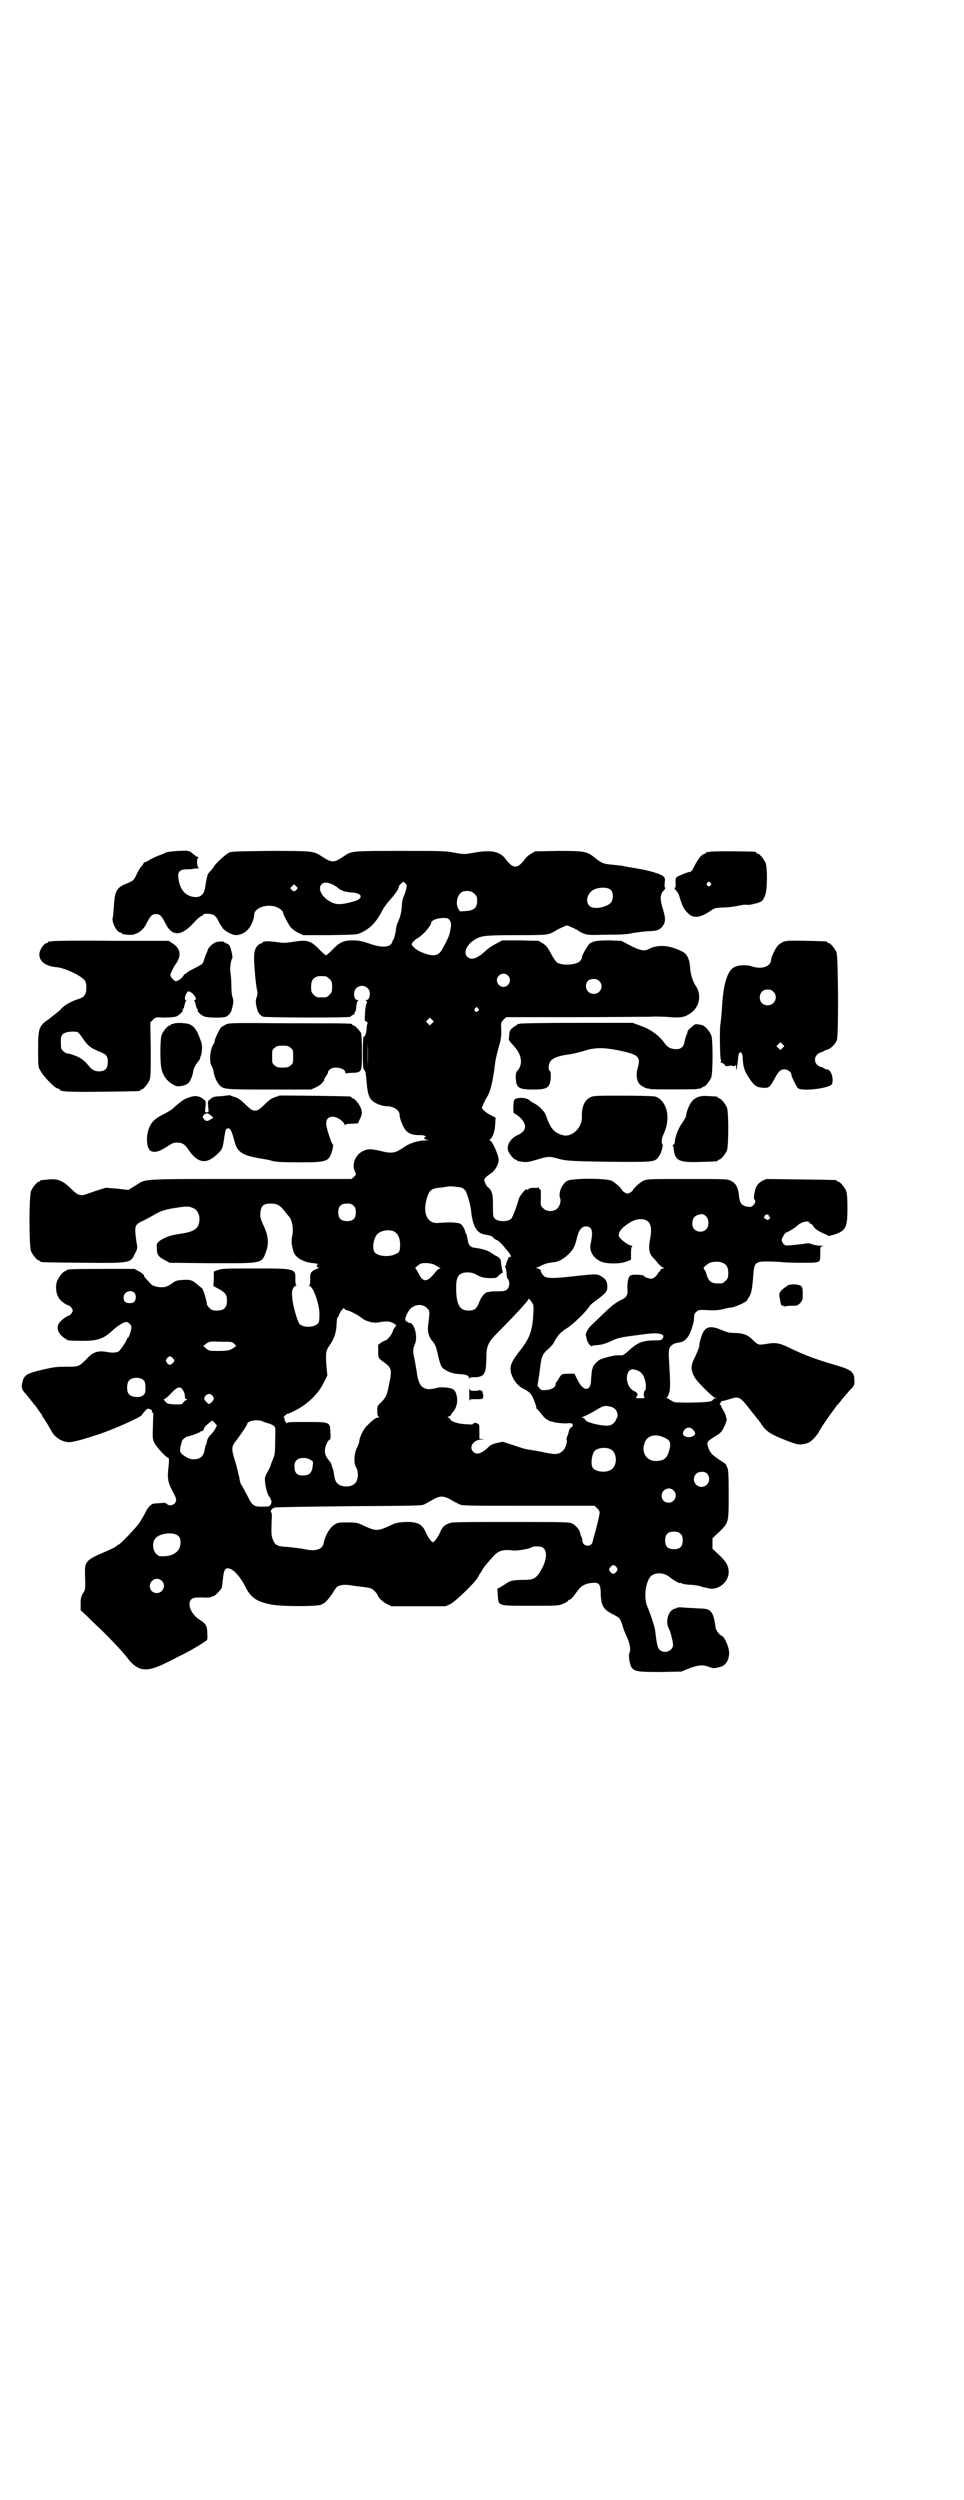 <?xml version="1.0" standalone="no"?>
<!DOCTYPE svg PUBLIC "-//W3C//DTD SVG 20010904//EN"
 "http://www.w3.org/TR/2001/REC-SVG-20010904/DTD/svg10.dtd">
<svg version="1.0" xmlns="http://www.w3.org/2000/svg"
 width="1100pt" height="2850pt" viewBox="0 0 1100 2850"
 preserveAspectRatio="xMidYMid meet">
<g transform="translate(0,2850) scale(0.5,-0.5)"
fill="#000000" stroke="none">
<path d="M407 3760 c-14 -1 -25 -2 -29 -4 -4 -2 -11 -5 -17 -7 -5 -2 -14 -6
-19 -9 -5 -3 -10 -6 -12 -6 -1 0 -2 -1 -2 -1 0 -1 -2 -5 -5 -8 -3 -3 -8 -11
-11 -18 -7 -15 -8 -15 -22 -21 -23 -9 -28 -16 -30 -51 -1 -13 -2 -26 -3 -28
-2 -11 10 -33 18 -33 2 0 3 -1 3 -2 0 -1 1 -1 3 -2 15 -2 20 -2 26 0 12 4 20
11 26 22 10 20 14 24 23 24 9 0 13 -4 23 -24 15 -28 36 -26 64 5 6 7 13 13 16
14 2 1 5 2 5 4 2 3 20 2 25 -2 2 -1 7 -7 9 -12 3 -6 5 -10 6 -11 1 -1 3 -3 4
-6 4 -6 22 -16 30 -16 9 0 19 4 26 11 8 7 16 25 16 35 0 20 42 29 61 12 3 -2
5 -6 5 -7 0 -4 13 -28 18 -34 4 -4 11 -9 17 -12 l11 -5 61 0 c61 1 62 1 72 6
21 10 34 24 48 51 3 6 11 17 17 23 12 14 20 25 20 30 0 2 3 6 6 8 l5 4 4 -4
c4 -4 4 -4 1 -17 -2 -6 -5 -14 -6 -16 -1 -2 -3 -11 -3 -20 -1 -14 -4 -25 -9
-36 -2 -2 -4 -11 -5 -21 -2 -9 -4 -17 -5 -18 -1 0 -2 -3 -3 -6 -4 -12 -23 -14
-53 -3 -18 6 -24 7 -38 7 -20 0 -29 -4 -46 -22 -7 -7 -13 -12 -14 -12 -1 0 -7
5 -14 12 -22 23 -29 24 -66 18 -13 -2 -19 -2 -31 0 -9 1 -18 2 -20 2 -7 0 -13
-1 -13 -2 0 -1 -3 -3 -7 -4 -8 -4 -13 -14 -13 -27 -1 -12 3 -60 6 -75 2 -9 2
-13 0 -19 -3 -7 -3 -15 1 -28 1 -7 7 -14 13 -17 6 -2 200 -3 200 0 0 1 2 2 5
4 3 1 5 3 4 4 -1 1 0 2 1 2 1 1 3 6 3 13 1 7 2 13 4 13 1 1 1 2 -1 2 -9 0 -11
19 -3 27 11 11 31 4 31 -12 0 -9 -3 -15 -8 -15 -2 0 -3 0 0 -2 2 -1 2 -3 0 -7
-1 -3 -3 -13 -3 -22 -1 -16 -1 -17 3 -18 2 -1 3 -2 3 -4 -1 -1 -2 -5 -2 -9 -1
-14 -4 -23 -7 -21 -1 1 -2 -15 -2 -37 0 -31 1 -38 3 -39 3 -2 4 -8 6 -32 2
-22 5 -31 12 -38 7 -7 23 -13 33 -13 16 0 30 -9 30 -20 0 -9 8 -28 14 -35 7
-8 16 -11 31 -11 9 0 13 -1 14 -3 0 -2 0 -3 -1 -2 -1 1 -2 0 -2 -2 0 -2 3 -3
9 -4 5 0 3 0 -6 -1 -16 0 -37 -7 -47 -14 -21 -15 -29 -17 -56 -10 -21 5 -29 5
-39 0 -18 -8 -27 -31 -19 -47 3 -6 3 -7 -2 -12 l-6 -5 -232 0 c-257 0 -235 1
-261 -15 l-16 -10 -26 3 -26 2 -25 -8 c-14 -5 -26 -9 -28 -9 -2 0 -5 1 -7 1
-3 0 -11 6 -18 13 -19 19 -31 24 -51 22 -20 -2 -20 -1 -20 -3 0 -1 -1 -2 -3
-2 -4 0 -14 -12 -18 -21 -5 -11 -5 -127 0 -138 4 -9 14 -21 18 -21 2 0 3 -1 3
-2 0 -2 2 -2 95 -3 108 -1 111 -1 120 19 7 13 7 15 5 25 -1 4 -2 15 -3 23 -1
18 0 21 20 30 8 4 19 10 24 13 13 8 25 12 53 16 21 3 25 3 34 -1 12 -4 18 -20
14 -35 -4 -15 -14 -20 -49 -25 -16 -2 -34 -9 -43 -17 -4 -4 -5 -5 -4 -16 0
-14 4 -19 20 -27 l9 -5 96 -1 c119 0 114 -2 125 29 6 17 4 35 -7 58 -7 15 -7
18 -7 28 2 16 7 21 24 21 15 0 21 -4 32 -18 4 -5 8 -10 9 -11 8 -8 12 -30 7
-49 -1 -9 -1 -14 3 -29 3 -15 22 -27 47 -29 8 -1 13 -2 11 -2 -6 0 -5 -8 1 -8
2 0 -1 -1 -5 -3 -13 -5 -16 -9 -15 -24 0 -9 -1 -13 -2 -13 -2 0 -1 -1 2 -3 8
-4 21 -41 21 -63 0 -16 -1 -18 -4 -22 -9 -9 -33 -9 -41 -1 -5 5 -16 43 -17 60
-2 16 1 24 7 27 3 1 4 2 2 2 -1 0 -2 4 -2 13 1 25 0 25 -91 25 -63 0 -75 0
-84 -3 l-11 -4 0 -16 -1 -17 13 -7 c15 -9 18 -13 18 -27 0 -15 -7 -22 -23 -22
-10 0 -12 1 -17 6 -3 3 -6 7 -6 9 0 5 -1 7 -5 22 -2 6 -5 13 -6 14 -2 1 -6 5
-9 7 -12 11 -17 13 -34 12 -14 -1 -17 -2 -24 -7 -5 -4 -11 -7 -14 -8 -9 -4
-29 -1 -35 5 -6 6 -16 17 -16 18 1 3 -5 8 -13 12 l-9 5 -74 0 c-76 0 -81 -1
-81 -3 0 -1 -1 -2 -3 -2 -4 0 -14 -12 -18 -21 -6 -14 -3 -34 6 -44 5 -6 16
-13 19 -13 3 0 10 -8 10 -12 0 -4 -7 -12 -10 -12 -3 0 -14 -8 -19 -14 -8 -8
-7 -20 2 -30 4 -4 9 -8 10 -8 2 0 3 -1 3 -2 0 -2 9 -3 37 -3 34 0 48 5 67 23
13 12 26 20 33 20 4 0 11 -7 11 -12 0 -6 -6 -24 -8 -24 -1 0 -2 -1 -2 -2 0 -4
-15 -26 -19 -29 -5 -3 -15 -4 -29 -1 -19 3 -31 -1 -44 -16 -18 -18 -18 -18
-47 -18 -23 0 -29 -1 -55 -7 -34 -8 -40 -12 -44 -25 -4 -14 -3 -20 6 -29 4 -5
10 -12 13 -16 3 -4 7 -9 8 -10 1 -1 5 -6 8 -11 3 -5 7 -9 7 -10 1 0 2 -2 2 -3
0 -1 1 -3 1 -3 2 -1 14 -21 20 -32 8 -15 24 -26 42 -26 5 0 28 5 60 16 31 9
103 41 105 46 0 1 3 5 7 9 5 6 6 6 12 4 3 -1 4 -3 4 -4 -1 -1 -1 -2 1 -3 1 -1
2 -3 2 -5 0 -2 -1 -15 -1 -29 -1 -22 -1 -26 3 -35 4 -9 28 -35 32 -35 2 0 2
-4 1 -16 -4 -33 -2 -40 12 -66 3 -5 5 -11 5 -13 0 -11 -14 -17 -21 -10 -3 3
-6 3 -15 2 -6 0 -13 -1 -14 -1 -7 0 -16 -10 -22 -24 -4 -7 -10 -18 -15 -24
-11 -14 -42 -46 -45 -46 -1 0 -3 -1 -4 -3 -1 -1 -12 -7 -24 -12 -45 -19 -49
-23 -48 -50 1 -37 1 -38 -5 -46 -4 -8 -5 -11 -5 -23 l0 -15 14 -13 c7 -7 21
-21 31 -30 19 -18 54 -55 61 -65 21 -28 39 -33 69 -21 8 3 17 7 18 8 2 1 15 7
28 14 23 11 46 24 62 35 7 4 7 5 6 20 0 16 -3 21 -17 30 -20 12 -30 37 -19 47
4 3 6 4 23 4 11 -1 21 0 22 1 2 1 4 2 6 2 3 1 16 14 18 19 1 3 2 13 3 22 2 21
6 25 17 21 10 -4 25 -22 33 -39 13 -26 25 -35 59 -42 23 -5 111 -5 116 0 1 1
4 2 7 4 3 2 9 9 14 16 5 7 10 15 12 18 5 6 17 8 31 6 6 -1 20 -3 30 -4 16 -2
20 -3 24 -7 7 -6 10 -11 10 -12 0 -4 12 -16 21 -20 l10 -5 62 0 62 0 11 5 c12
6 56 49 62 60 2 3 4 7 5 9 2 2 4 6 6 9 2 5 14 19 26 32 11 12 22 15 45 12 8
-1 37 4 41 7 2 2 9 3 18 2 20 -1 20 -30 0 -60 -10 -14 -15 -16 -37 -16 -22 0
-31 -2 -40 -9 -4 -3 -10 -6 -13 -8 l-6 -3 1 -15 c2 -25 -2 -24 75 -24 63 0 64
0 75 5 5 2 10 5 10 6 0 1 2 2 4 3 2 0 6 4 10 9 12 17 15 20 22 24 4 2 12 5 19
5 16 2 20 -2 20 -26 1 -25 6 -34 25 -44 19 -10 18 -9 24 -25 2 -8 7 -21 11
-29 7 -15 9 -30 5 -37 -2 -3 1 -25 5 -31 7 -10 14 -11 66 -11 l48 1 17 7 c21
8 32 9 45 4 5 -2 11 -4 14 -3 2 0 7 1 10 2 14 2 23 15 23 33 0 12 -10 35 -16
38 -6 2 -15 14 -15 20 -1 10 -4 24 -7 30 -5 10 -12 13 -33 13 -10 1 -25 1 -33
2 -10 1 -16 0 -16 -1 0 -1 -1 -2 -2 -1 -1 0 -4 -1 -7 -3 -11 -6 -16 -29 -9
-42 4 -7 10 -31 10 -38 0 -14 -20 -22 -31 -11 -4 4 -6 10 -10 45 -1 7 -12 41
-18 54 -8 19 -4 53 7 67 10 11 31 11 46 -2 9 -7 22 -14 22 -12 0 1 2 0 4 -1 2
-1 10 -3 18 -3 14 -1 21 -2 29 -5 3 -1 5 -2 5 -1 0 0 4 -1 8 -2 22 -6 47 13
47 37 0 14 -6 24 -22 39 l-15 14 0 12 0 12 15 14 c22 22 22 20 22 86 0 46 -1
57 -3 61 -2 3 -3 6 -3 6 1 1 0 2 -17 13 -16 11 -19 15 -23 25 -5 14 -4 15 13
26 15 9 17 11 23 24 4 8 6 16 6 16 -1 1 -2 4 -2 6 0 2 -3 9 -6 14 -3 5 -5 9
-5 9 1 0 0 2 -2 4 -1 2 -2 3 0 4 1 1 2 2 1 3 0 1 1 1 4 2 2 0 9 2 16 4 21 7
23 7 47 -24 7 -9 14 -17 15 -19 1 -1 5 -6 8 -10 12 -19 20 -25 49 -37 33 -13
38 -15 52 -12 9 2 13 4 22 13 5 6 10 12 10 13 0 2 22 35 29 44 2 3 6 8 8 11 2
3 5 7 6 8 1 1 6 6 10 12 4 5 13 15 18 21 10 10 11 12 11 20 0 23 -5 27 -51 40
-37 11 -61 20 -91 34 -28 14 -36 16 -59 12 -19 -3 -19 -3 -34 12 -10 9 -20 13
-40 13 -11 0 -17 2 -29 7 -28 12 -40 7 -47 -21 -2 -5 -3 -12 -3 -15 0 -3 -4
-13 -9 -24 -11 -21 -11 -30 -3 -46 5 -11 42 -47 48 -49 l5 0 -4 -1 c-3 0 -5
-1 -5 -2 0 -1 -3 -4 -7 -5 -8 -3 -81 -4 -84 -1 -1 1 -6 3 -10 6 -4 2 -7 4 -6
4 2 0 4 4 6 10 3 9 3 21 0 73 -1 11 -1 23 0 26 1 8 10 15 22 16 16 2 25 14 32
40 2 5 3 13 3 18 0 5 1 9 5 12 5 5 6 5 27 4 16 -1 24 0 33 2 7 2 16 4 20 4 13
2 37 14 37 18 0 1 2 4 4 7 5 7 7 21 9 47 2 31 5 33 33 33 11 0 23 -1 28 -1 5
-1 26 -2 47 -2 47 0 45 -1 45 21 0 16 0 16 6 17 3 0 1 1 -5 1 -5 0 -14 1 -19
3 -7 3 -10 3 -21 1 -6 -1 -19 -2 -27 -3 -13 -1 -14 -1 -18 3 -2 3 -4 6 -4 9 0
4 8 17 10 17 3 0 21 11 26 16 8 8 25 12 27 7 0 -2 2 -3 3 -3 2 0 5 -3 7 -7 4
-5 9 -9 20 -14 l15 -7 11 3 c27 9 31 15 31 60 0 25 -1 34 -3 40 -4 9 -14 21
-18 21 -2 0 -3 1 -3 2 0 2 -2 2 -83 3 l-78 1 -9 -4 c-9 -5 -15 -12 -17 -23 -3
-13 -3 -19 -1 -20 3 -2 2 -8 -3 -13 -4 -4 -6 -4 -14 -3 -11 2 -16 7 -18 20 -2
23 -6 32 -19 39 -9 4 -9 4 -100 4 -86 0 -91 0 -100 -4 -8 -4 -24 -19 -24 -22
0 -1 -3 -3 -6 -5 -5 -3 -7 -3 -12 0 -3 2 -6 4 -6 5 0 3 -16 18 -24 22 -13 6
-89 6 -101 0 -12 -6 -21 -27 -17 -39 3 -7 0 -18 -6 -24 -8 -8 -24 -8 -32 0 -6
5 -6 7 -6 17 1 21 0 28 -2 27 -1 -1 -2 0 -2 2 0 2 -1 3 -1 2 -1 -1 -5 -2 -10
-1 -7 0 -10 -1 -13 -3 -3 -2 -4 -3 -4 -1 0 5 -16 -14 -18 -21 -4 -16 -14 -42
-17 -45 -7 -8 -29 -8 -37 -1 -5 5 -5 6 -5 31 0 27 -2 33 -11 41 -3 2 -6 7 -7
11 -4 8 -2 10 15 22 9 7 16 20 16 30 0 10 -15 44 -20 44 -2 0 -2 0 0 2 6 4 11
17 12 33 l1 17 -10 5 c-12 6 -21 14 -21 17 0 3 7 18 12 26 7 10 14 40 18 77 1
8 5 24 8 35 5 17 6 22 6 38 -1 19 -1 19 5 25 l6 6 153 0 c84 0 164 1 177 1 13
1 33 0 45 -1 24 -2 33 0 46 9 20 13 26 42 12 62 -7 10 -12 27 -13 41 -1 20 -7
33 -19 38 -30 15 -55 16 -76 5 -9 -5 -20 -3 -41 8 l-21 11 -27 1 c-27 0 -37
-1 -46 -8 -5 -5 -20 -31 -17 -33 0 0 -2 -3 -4 -6 -9 -9 -38 -11 -52 -4 -2 1
-9 10 -14 20 -8 15 -11 19 -19 24 l-10 6 -41 1 -42 0 -13 -7 c-8 -4 -19 -11
-25 -17 -19 -18 -33 -22 -42 -13 -11 12 4 35 28 44 11 4 26 5 97 5 51 0 56 1
66 4 5 3 10 5 11 6 2 2 23 12 26 12 3 0 24 -10 26 -12 1 -1 6 -4 11 -6 10 -4
14 -4 55 -3 34 0 48 1 59 4 7 1 22 3 33 4 22 0 29 3 36 14 5 9 5 16 -1 36 -7
22 -7 33 1 42 4 4 5 7 4 7 -1 0 -2 3 -1 11 1 9 1 11 -3 15 -5 5 -31 13 -55 17
-10 2 -25 4 -34 6 -9 2 -23 3 -32 4 -17 2 -20 3 -36 16 -18 14 -23 15 -83 15
l-53 -1 -10 -6 c-5 -3 -12 -9 -14 -13 -16 -21 -26 -21 -42 0 -13 19 -34 23
-73 16 -23 -4 -23 -4 -45 0 -20 4 -32 4 -123 4 -111 0 -112 0 -129 -12 -24
-16 -27 -16 -53 1 -17 11 -22 11 -118 11 -79 -1 -88 -1 -93 -5 -7 -3 -33 -28
-33 -31 0 -1 -3 -5 -7 -9 -8 -8 -8 -9 -13 -39 -2 -15 -11 -23 -25 -21 -20 2
-33 17 -36 44 -2 13 4 19 18 19 5 0 12 0 14 1 2 0 7 1 11 1 4 0 5 1 4 1 -5 2
-6 22 -1 24 1 0 1 1 -1 1 -2 0 -6 3 -10 6 -10 9 -11 9 -35 8z m351 -76 c4 -2
11 -6 14 -9 7 -6 17 -9 34 -10 22 -2 23 -14 2 -20 -25 -7 -37 -8 -47 -4 -24 9
-38 32 -27 43 5 5 13 5 24 0z m-81 -12 c-4 -5 -7 -5 -11 -1 -4 4 -4 4 0 8 l5
5 4 -4 c5 -4 5 -5 2 -8z m717 -1 c6 -6 6 -20 1 -28 -10 -12 -41 -18 -50 -8
-11 11 -3 32 13 38 14 5 30 4 36 -2z m-311 -9 c5 -5 6 -7 6 -16 0 -15 -7 -22
-25 -23 l-14 -1 -4 6 c-8 14 -1 38 13 40 10 2 18 0 24 -6z m-56 -61 c3 -6 3
-9 1 -20 -2 -12 -3 -16 -17 -42 -9 -18 -19 -21 -44 -12 -13 5 -19 9 -26 17 -4
4 2 11 15 19 11 7 28 27 28 33 0 6 16 12 31 11 7 0 8 -1 12 -6z m132 -125 c10
-9 3 -26 -10 -26 -8 0 -15 7 -15 15 0 13 16 20 25 11z m-415 -2 c1 0 5 -3 8
-6 5 -5 6 -7 6 -18 0 -11 -1 -13 -6 -18 -6 -6 -7 -6 -18 -6 -11 0 -12 0 -18 6
-5 5 -6 7 -6 17 0 14 3 20 12 24 5 2 8 2 22 1z m623 -10 c12 -11 4 -30 -12
-30 -15 0 -23 17 -14 29 5 6 20 7 26 1z m-276 -63 c3 -3 3 -3 0 -6 -4 -5 -11
1 -7 6 4 4 4 4 7 0z m-105 -34 l-5 -5 -4 4 -5 5 4 4 5 5 4 -4 5 -5 -4 -4z
m-147 -96 c0 -13 0 -1 0 26 0 28 0 38 0 24 1 -14 1 -36 0 -50z m215 -279 c3
-1 7 -5 9 -8 4 -8 11 -32 12 -44 4 -37 13 -52 33 -55 13 -2 16 -4 18 -7 2 -2
5 -4 7 -5 5 -1 13 -10 27 -27 7 -9 8 -12 3 -12 -2 0 -3 -1 -3 -1 1 -1 -1 -5
-3 -8 -1 -4 -2 -7 -2 -8 1 0 1 -1 0 -1 -1 0 -2 -1 -2 -3 0 -2 0 -3 1 -3 0 0 1
-5 2 -11 0 -7 1 -13 3 -15 5 -5 4 -19 -2 -24 -4 -3 -6 -4 -19 -4 -8 0 -17 0
-19 -1 -2 0 -5 -1 -6 -1 -6 0 -15 -11 -19 -22 -6 -16 -11 -20 -25 -20 -20 0
-28 14 -28 52 0 27 6 35 27 35 8 0 13 -2 19 -5 10 -6 18 -8 33 -8 12 0 13 0
19 7 4 3 7 6 8 5 1 0 1 1 0 3 -1 2 -2 9 -3 16 -1 12 -2 14 -10 19 -3 1 -8 4
-12 7 -8 6 -22 10 -37 12 -12 1 -16 6 -18 20 -1 5 -2 11 -3 12 -1 1 -2 2 -2 3
1 3 -6 16 -10 19 -5 4 -24 5 -49 3 -28 -4 -40 22 -28 59 6 17 10 20 36 22 7 1
12 2 12 2 2 1 26 -1 31 -3z m-247 -41 c4 -4 5 -7 5 -15 0 -14 -6 -20 -20 -20
-14 0 -20 6 -20 20 0 14 6 20 20 20 8 0 11 -1 15 -5z m803 -23 c6 -4 8 -14 6
-23 -6 -20 -36 -16 -36 4 0 10 3 17 10 20 9 4 15 4 20 -1z m144 1 c0 -1 1 -3
2 -3 2 -1 2 -2 0 -5 -4 -3 -4 -3 -9 0 -4 3 -5 4 -3 5 2 1 2 2 1 2 -1 0 0 1 2
2 6 2 7 2 7 -1z m-275 -14 c7 -6 9 -20 4 -43 -3 -20 -2 -29 7 -39 3 -3 9 -9
12 -14 4 -4 9 -8 11 -9 4 -2 4 -2 0 -2 -3 0 -5 -2 -6 -4 -1 -2 -2 -4 -3 -4 -1
0 -2 -2 -3 -4 -1 -2 -4 -6 -7 -8 -6 -4 -7 -4 -15 -2 -4 1 -9 3 -9 5 -2 3 -27
4 -31 1 -5 -2 -8 -16 -7 -32 1 -12 -2 -18 -13 -23 -15 -7 -24 -15 -43 -33 -11
-11 -23 -22 -27 -26 -6 -5 -14 -20 -12 -22 0 -1 1 -4 2 -9 1 -7 9 -18 12 -16
0 1 5 2 9 2 14 1 20 3 36 10 15 7 19 8 66 14 29 4 40 4 47 1 6 -3 6 -4 3 -10
-2 -3 -4 -4 -18 -4 -28 0 -40 -5 -62 -26 -5 -4 -10 -8 -12 -8 -2 0 -6 0 -9 0
-6 1 -35 -6 -42 -10 -6 -3 -15 -13 -16 -17 0 -2 -1 -4 -1 -4 -1 0 -2 -10 -3
-23 0 -30 -18 -30 -32 0 l-6 12 -14 0 c-12 0 -15 -1 -17 -4 -2 -2 -5 -7 -7
-11 -3 -3 -5 -7 -5 -9 0 -6 -8 -12 -20 -13 -11 -1 -12 -1 -17 4 -3 3 -5 7 -4
9 1 4 2 12 4 25 5 40 5 42 21 56 5 5 11 11 12 14 9 17 13 22 33 35 13 9 38 33
47 46 3 5 9 10 20 18 4 2 10 8 15 12 7 8 7 9 7 19 -1 12 -5 16 -17 23 -8 4
-16 3 -62 -2 -43 -5 -60 -5 -66 1 -4 4 -8 11 -7 13 0 1 -3 3 -7 4 -3 1 -5 2
-3 2 2 0 7 2 12 5 11 5 12 5 26 7 14 1 26 9 38 21 9 10 12 15 17 36 4 17 11
25 20 25 11 0 15 -7 14 -21 -1 -7 -2 -15 -3 -18 -4 -16 5 -33 23 -41 12 -6 46
-6 59 0 l10 4 0 15 c0 10 1 15 3 16 1 0 1 1 -2 1 -7 0 -29 17 -29 23 0 10 9
20 26 30 14 9 32 10 41 2z m-581 -22 c11 -5 16 -18 15 -35 -1 -12 -1 -13 -10
-17 -15 -8 -42 -5 -48 4 -7 10 -2 35 8 43 9 7 24 9 35 5z m753 -73 c8 -4 11
-10 11 -23 0 -10 -1 -12 -6 -17 -3 -3 -7 -6 -9 -6 -22 -1 -28 2 -34 18 -1 6
-4 12 -6 14 -3 3 0 7 11 14 7 4 26 5 33 0z m-657 -5 c4 -2 9 -5 10 -6 2 0 2
-1 0 -1 -2 0 -7 -4 -10 -8 -19 -24 -28 -25 -39 -3 -3 6 -6 11 -7 11 -3 0 8 9
12 11 8 3 28 1 34 -4z m-688 -62 c5 -4 5 -15 1 -20 -2 -3 -5 -4 -11 -4 -10 0
-14 4 -14 13 0 12 16 19 24 11z m909 -24 c3 -5 3 -8 2 -26 -2 -36 -8 -53 -27
-78 -23 -29 -27 -38 -24 -54 4 -16 16 -32 30 -38 10 -5 16 -10 20 -19 4 -9 9
-23 8 -24 -1 0 0 -1 1 -2 1 0 6 -6 10 -11 5 -7 10 -12 16 -15 9 -5 32 -8 45
-7 4 1 8 0 10 -1 2 -1 1 -8 -2 -8 -2 0 -6 -7 -7 -14 0 -2 -2 -5 -3 -8 -1 -3
-1 -6 -1 -7 3 -2 -3 -21 -8 -24 -10 -10 -18 -10 -49 -3 -10 2 -23 4 -29 5 -5
0 -21 5 -35 10 l-25 8 -13 -3 c-6 -1 -14 -4 -17 -7 -17 -17 -29 -21 -37 -13
-11 11 1 28 19 28 l8 1 -7 0 -6 1 0 17 c0 11 0 16 -2 16 -1 -1 -2 0 -2 1 0 1
-2 2 -5 2 -3 0 -5 -1 -5 -2 0 -2 -5 -2 -18 -1 -18 1 -33 6 -35 12 -1 2 -3 3
-5 3 -2 0 0 1 3 3 3 1 5 3 4 3 0 0 1 2 3 5 11 11 14 27 9 44 -3 7 -5 9 -10 11
-9 3 -25 4 -33 2 -31 -9 -43 1 -47 37 -1 5 -3 18 -5 28 -4 18 -4 23 1 35 7 15
-1 48 -12 48 -3 0 -5 1 -5 2 0 1 -1 2 -2 1 -1 0 -2 1 -3 4 -1 6 8 24 15 28 12
9 28 7 36 -3 5 -5 5 -6 1 -38 -2 -14 2 -27 10 -36 6 -7 8 -11 12 -29 6 -26 8
-31 17 -36 9 -6 18 -9 35 -10 14 -1 19 -3 19 -9 0 -2 1 -2 1 0 1 1 5 2 11 2
16 0 23 4 26 17 1 5 2 18 2 29 0 24 4 34 24 54 41 41 72 75 72 78 0 3 3 0 9
-9z m-429 -13 c0 -1 2 -2 5 -3 9 -2 28 -12 36 -19 9 -7 26 -11 36 -9 22 4 29
3 41 -6 0 -1 -1 -3 -2 -4 -2 -2 -5 -7 -6 -11 -2 -7 -13 -20 -16 -20 -1 0 -6
-2 -10 -5 l-7 -5 0 -15 c0 -15 0 -15 12 -24 19 -13 20 -18 13 -51 -5 -25 -6
-28 -17 -40 -10 -9 -10 -10 -10 -21 0 -7 1 -12 3 -13 2 -1 2 -2 -2 -2 -4 0
-10 -4 -26 -20 -7 -7 -16 -26 -16 -34 0 -2 -2 -8 -5 -14 -7 -13 -8 -36 -3 -44
7 -11 6 -31 -2 -38 -9 -10 -33 -9 -41 1 -3 3 -5 9 -6 15 -1 6 -2 13 -3 16 -1
3 -3 7 -3 10 -1 3 -3 7 -6 10 -8 9 -11 18 -9 28 2 10 8 20 11 20 1 0 2 6 1 16
-1 24 0 24 -54 24 -33 0 -44 0 -44 -2 0 -2 -2 -1 -4 2 -2 2 -3 6 -3 7 1 2 0 3
-1 3 -3 0 6 9 9 9 2 0 11 4 20 9 25 13 49 36 61 60 l9 18 -2 21 c-2 33 -2 35
10 52 8 12 13 28 13 44 1 8 1 15 2 15 1 0 2 2 3 4 3 10 13 22 13 16z m-251
-80 l4 -5 -6 -4 c-8 -6 -16 -7 -33 -7 -22 0 -24 0 -30 6 l-6 5 7 6 c8 5 9 5
33 4 25 0 26 0 31 -5z m-141 -32 c5 -6 5 -7 0 -12 -6 -5 -8 -5 -13 1 -3 5 -3
5 0 10 5 6 8 6 13 1z m1064 -30 c9 -5 14 -15 16 -31 0 -8 0 -12 -2 -13 -3 -2
-4 -14 -1 -16 1 -1 -3 -2 -10 -2 -7 0 -11 1 -10 2 1 0 3 3 4 6 0 3 -1 5 -7 8
-15 6 -22 30 -14 44 4 7 12 8 24 2z m-1129 -22 c2 -3 3 -8 3 -17 0 -10 -1 -12
-5 -16 -9 -7 -28 -5 -34 4 -4 6 -4 23 1 29 7 9 27 9 35 0z m90 -24 c2 -3 3 -9
3 -12 0 -4 1 -6 4 -6 2 0 2 -1 -1 -2 -3 -1 -6 -4 -7 -6 -2 -4 -4 -4 -19 -4
-16 1 -18 2 -22 7 -3 3 -4 5 -3 5 2 0 9 5 15 12 17 18 23 19 30 6z m66 -10 c2
-3 3 -6 3 -7 0 -3 -8 -12 -11 -12 -2 0 -11 9 -11 12 0 5 6 11 11 11 3 0 6 -2
8 -4z m908 -25 c12 -2 20 -16 15 -26 -2 -2 -3 -5 -3 -5 1 -1 -2 -4 -5 -7 -7
-7 -19 -7 -45 -1 -14 4 -18 6 -20 10 -1 2 -4 4 -6 4 -3 0 -2 1 2 2 3 1 14 6
24 12 23 14 24 14 38 11z m-902 -51 c-2 -4 -7 -10 -10 -13 -4 -3 -7 -9 -8 -12
-2 -10 -2 -10 -4 -12 0 -2 -1 -6 -2 -10 -2 -15 -10 -22 -25 -22 -7 0 -12 2
-17 5 -15 9 -16 12 -12 28 1 4 2 7 2 8 0 3 10 11 13 11 8 1 30 10 30 11 0 1 1
2 2 1 2 -1 5 3 6 7 1 3 6 8 14 14 4 4 5 4 10 -2 l5 -6 -4 -8z m109 17 c3 -1 8
-3 12 -4 4 -1 9 -3 12 -5 5 -4 5 -5 4 -32 0 -32 -1 -36 -6 -47 -2 -5 -4 -10
-4 -11 0 -1 -3 -8 -7 -15 -7 -12 -7 -15 -6 -24 1 -13 6 -30 10 -34 2 -2 3 -3
2 -3 -1 0 0 -1 1 -3 3 -3 1 -13 -4 -15 -2 -1 -10 -1 -18 -1 -17 0 -21 3 -32
26 -5 9 -10 19 -12 22 -3 3 -5 11 -6 19 -2 7 -5 23 -9 35 -9 29 -9 34 0 46 11
14 27 38 27 40 0 8 25 12 36 6z m981 -18 c7 -7 7 -12 1 -15 -10 -6 -26 -1 -23
8 3 11 14 15 22 7z m-64 -19 c13 -6 15 -12 10 -30 -5 -17 -12 -22 -28 -23 -21
-1 -35 16 -29 38 5 20 24 26 47 15z m-122 -27 c13 -8 14 -34 2 -44 -10 -9 -34
-8 -43 1 -7 6 -4 34 4 41 8 7 28 8 37 2z m-687 -23 c6 -3 7 -4 6 -10 -1 -19
-7 -26 -23 -26 -13 0 -19 6 -19 20 0 8 1 11 5 15 6 6 21 7 31 1z m906 -32 c10
-12 2 -30 -13 -30 -15 0 -23 18 -13 29 6 7 21 7 26 1z m-77 -38 c11 -10 3 -28
-11 -28 -9 0 -16 6 -16 16 0 14 17 22 27 12z m-510 -20 c6 -4 16 -9 20 -11 8
-4 10 -4 159 -4 l151 0 6 -6 c5 -5 6 -7 5 -14 -2 -10 -9 -40 -12 -48 -1 -3 -2
-8 -3 -11 0 -7 -5 -12 -12 -12 -7 0 -12 5 -12 12 0 3 -1 7 -3 10 -1 3 -2 6 -2
7 -1 7 -10 17 -17 21 -8 4 -12 4 -142 4 -115 0 -134 0 -140 -3 -11 -4 -15 -8
-20 -19 -6 -14 -14 -24 -17 -24 -3 0 -11 10 -17 24 -8 18 -20 23 -48 22 -13
-1 -21 -2 -28 -6 -35 -16 -36 -16 -70 0 -9 4 -13 5 -32 5 -21 0 -22 0 -31 -6
-10 -7 -20 -24 -23 -40 -3 -17 -20 -21 -49 -14 -7 1 -22 3 -32 4 -25 1 -30 4
-35 16 -4 10 -4 14 -3 47 1 9 0 15 -1 16 -3 3 2 10 9 11 3 1 79 2 169 3 151 1
165 1 171 4 4 2 13 7 20 11 16 9 23 9 39 1z m526 -79 c4 -4 5 -7 5 -15 0 -14
-6 -20 -20 -20 -14 0 -20 6 -20 20 0 14 6 20 20 20 8 0 11 -1 15 -5z m-1146
-5 c4 -4 5 -7 5 -15 0 -21 -18 -33 -47 -31 -2 0 -6 3 -9 6 -8 8 -9 27 -1 35
10 12 42 15 52 5z m1000 -71 c3 -5 3 -5 0 -10 -5 -6 -9 -7 -13 -2 -5 5 -5 8 0
13 4 5 8 5 13 -1z m-1038 -31 c11 -10 3 -28 -11 -28 -9 0 -16 6 -16 16 0 14
17 22 27 12z"/>
<path d="M1071 2519 c0 -11 0 -18 0 -14 1 5 1 5 16 5 14 0 15 0 16 6 0 3 0 6
-2 8 -2 2 -1 2 1 1 2 -1 1 1 -2 3 -2 2 -5 3 -6 3 0 -1 -5 -2 -11 -2 -9 0 -10
1 -11 5 -1 3 -1 -4 -1 -15z"/>
<path d="M1620 3758 c-3 -1 -6 -1 -7 0 0 0 -1 0 -1 -1 0 -2 -2 -3 -5 -4 -6 -1
-15 -13 -22 -27 -5 -11 -8 -14 -11 -14 -5 0 -29 -10 -31 -13 -1 -2 -2 -7 -1
-13 0 -7 0 -10 -2 -10 -2 0 0 -3 5 -9 2 -1 5 -8 7 -16 6 -19 9 -24 18 -33 13
-13 28 -11 54 7 7 5 10 5 26 6 11 0 26 2 35 4 8 2 17 3 20 2 6 -1 30 5 34 9 2
2 5 7 7 12 5 11 6 63 1 75 -4 9 -14 21 -18 21 -2 0 -3 1 -3 2 0 1 -1 2 -2 2
-8 1 -100 2 -104 0z m1 -71 c3 -3 3 -3 0 -6 -4 -5 -11 1 -7 6 4 4 4 4 7 0z"/>
<path d="M118 3554 c-3 -1 -6 -1 -7 0 0 0 -1 0 -1 -2 0 -1 -1 -2 -3 -2 -6 0
-16 -14 -17 -24 -2 -16 13 -29 38 -31 18 -1 57 -19 65 -30 3 -3 4 -8 4 -17 0
-16 -5 -22 -19 -26 -18 -6 -32 -14 -41 -25 -6 -5 -17 -14 -25 -20 -23 -16 -25
-20 -25 -69 0 -36 0 -40 4 -47 9 -17 35 -43 42 -43 2 0 3 -1 3 -2 0 -5 23 -6
100 -5 82 1 84 1 84 3 0 1 1 2 3 2 4 0 14 12 18 21 3 7 3 17 3 70 l-1 62 6 6
c6 6 7 6 25 5 11 0 22 1 27 2 8 3 18 13 16 16 -1 1 0 2 1 2 1 0 2 3 3 8 1 4 2
8 3 10 2 1 2 2 0 2 -3 0 -3 7 1 14 4 7 4 7 10 4 9 -5 16 -18 9 -18 -2 0 -2 -1
0 -2 1 -2 2 -6 3 -10 1 -5 2 -8 3 -8 1 0 2 -1 1 -2 -2 -3 7 -12 14 -15 9 -4
44 -4 51 -1 6 3 12 10 13 17 4 13 4 21 2 27 -2 4 -3 16 -3 26 0 10 -1 24 -2
30 -2 11 1 29 4 33 2 2 -3 23 -6 29 -2 2 -5 5 -7 5 -3 1 -5 2 -5 3 0 2 -12 2
-19 0 -7 -2 -19 -14 -19 -18 0 -1 -2 -6 -4 -10 -2 -5 -4 -11 -5 -14 -2 -7 -2
-8 -22 -18 -10 -5 -17 -9 -17 -10 0 -1 -1 -2 -3 -2 -1 0 -3 -2 -4 -4 -3 -6
-14 -14 -19 -13 -2 1 -5 4 -8 7 -4 6 -4 7 -1 14 2 4 6 13 10 18 14 20 11 35
-7 47 l-9 6 -131 0 c-72 1 -133 0 -136 -1z m59 -207 c2 -1 8 -8 13 -16 11 -16
18 -21 38 -29 15 -6 18 -10 18 -23 0 -13 -4 -19 -14 -21 -11 -2 -20 1 -27 9
-12 15 -20 21 -33 26 -7 3 -15 5 -17 5 -3 0 -7 2 -10 5 -5 4 -6 6 -6 17 -1 15
1 22 9 25 5 3 23 4 29 2z"/>
<path d="M1788 3553 c-4 -2 -9 -5 -12 -8 -5 -4 -16 -27 -16 -32 0 -17 -22 -24
-45 -16 -12 4 -31 3 -41 -3 -14 -9 -23 -37 -26 -86 -1 -19 -3 -38 -4 -44 -2
-11 -1 -76 1 -80 1 -1 1 -3 0 -4 -1 -1 0 -3 2 -3 5 -2 9 -6 8 -7 -1 -1 4 -1 9
0 6 1 10 0 10 -1 0 -1 1 0 3 1 2 2 3 2 3 1 0 -1 0 -5 0 -9 1 -6 3 12 5 29 1
15 10 12 10 -3 1 -22 4 -30 16 -48 11 -16 16 -19 30 -20 14 -1 16 1 28 23 8
15 13 19 21 19 7 0 16 -6 16 -12 0 -4 11 -27 15 -31 10 -8 75 0 78 10 4 14 -3
33 -12 33 -3 0 -5 1 -6 2 0 1 -3 2 -6 3 -20 5 -20 28 -1 34 3 1 6 2 7 3 1 1 4
2 7 3 8 2 19 13 22 22 4 14 3 190 -1 200 -4 9 -14 21 -18 21 -2 0 -3 1 -3 2 0
2 -2 2 -49 3 -37 1 -45 0 -51 -2z m-23 -114 c12 -12 3 -31 -13 -31 -11 0 -18
7 -18 18 0 11 7 18 18 18 6 0 9 -1 13 -5z m21 -128 l-5 -5 -4 4 -5 5 4 4 5 5
4 -4 5 -5 -4 -4z"/>
<path d="M396 3366 c-2 -1 -4 -1 -4 -1 -1 1 -2 0 -2 -1 0 -1 -1 -2 -3 -2 -4 0
-14 -12 -18 -21 -4 -10 -4 -68 0 -80 5 -18 16 -30 33 -37 7 -2 21 1 27 6 5 4
11 18 12 28 1 6 4 12 9 19 5 6 8 11 7 11 -1 0 0 2 1 4 3 6 4 22 2 30 -10 29
-15 37 -28 43 -9 3 -31 4 -36 1z"/>
<path d="M515 3364 c-4 -2 -9 -5 -11 -7 -4 -5 -14 -26 -14 -30 0 -2 -1 -5 -3
-8 -8 -12 -10 -42 -4 -49 1 -2 3 -7 4 -11 1 -11 7 -25 13 -32 10 -11 12 -11
115 -11 l95 0 11 5 c9 4 19 13 19 18 0 1 2 5 5 9 3 4 4 8 4 8 -1 1 1 3 4 6 9
8 35 3 35 -7 0 -2 1 -3 2 -2 1 0 7 1 14 1 22 1 22 1 22 47 0 25 -1 41 -2 44
-4 6 -14 17 -17 17 -2 0 -3 1 -3 2 0 3 -2 3 -143 3 -131 1 -138 1 -146 -3z
m148 -53 c6 -4 6 -6 6 -20 0 -14 0 -16 -6 -20 -4 -4 -7 -5 -18 -5 -11 0 -14 1
-18 5 -6 4 -6 6 -6 20 0 14 0 16 6 20 4 4 7 5 18 5 11 0 14 -1 18 -5z"/>
<path d="M1186 3366 c-2 -1 -4 -1 -4 -1 -1 1 -2 0 -2 -1 0 -1 -1 -2 -2 -2 -1
0 -5 -3 -9 -6 -5 -4 -6 -7 -7 -15 0 -6 -1 -10 -1 -11 0 0 1 -2 3 -5 2 -2 8 -9
13 -15 14 -17 16 -38 4 -51 -3 -3 -4 -6 -4 -16 1 -23 6 -27 40 -27 33 0 38 4
40 28 0 9 0 13 -2 14 -4 3 -4 14 1 22 4 7 18 13 42 16 9 1 24 5 35 8 23 8 44
8 75 2 50 -10 55 -15 47 -42 -4 -15 -2 -30 6 -37 4 -4 15 -9 18 -9 3 0 5 0 5
-1 2 -1 104 -1 106 0 1 1 4 1 7 1 3 1 5 2 5 2 0 1 1 2 3 2 4 0 14 12 18 21 4
9 4 80 1 94 -3 11 -15 24 -22 26 -15 3 -16 3 -24 -5 -5 -4 -9 -8 -9 -10 0 -2
-1 -6 -3 -9 -1 -3 -3 -10 -4 -15 -2 -11 -8 -16 -19 -16 -11 0 -19 4 -25 12
-14 20 -34 34 -58 42 l-16 6 -128 0 c-74 0 -128 -1 -130 -2z"/>
<path d="M523 3203 c-1 0 -8 -1 -16 -2 -18 -1 -20 -1 -27 -7 -6 -4 -6 -5 -5
-17 2 -13 1 -13 -3 -13 -4 0 -5 0 -3 13 1 12 1 13 -5 17 -6 5 -9 6 -17 7 -6 1
-23 -5 -29 -9 -12 -9 -17 -13 -24 -20 -4 -3 -14 -9 -22 -13 -24 -12 -32 -23
-36 -47 -2 -16 1 -32 8 -36 9 -5 21 -1 39 11 9 6 13 8 21 8 12 0 18 -4 26 -16
21 -31 40 -34 64 -12 14 13 14 13 18 41 3 17 3 18 7 19 6 3 10 -5 17 -32 6
-22 18 -30 63 -37 7 -1 17 -3 23 -5 9 -2 21 -3 61 -3 65 0 68 1 76 30 1 6 2
10 1 10 -3 2 -14 34 -15 44 -2 13 3 20 15 20 8 0 23 -9 26 -17 1 -2 2 -3 2 -2
0 2 5 3 15 3 l14 1 4 9 c6 11 6 17 2 27 -4 9 -14 21 -18 21 -2 0 -3 1 -3 2 0
1 -1 2 -2 2 -6 1 -162 3 -164 2 0 -1 -5 -2 -10 -4 -6 -2 -12 -6 -22 -16 -13
-12 -15 -14 -22 -14 -7 0 -9 2 -22 14 -10 10 -16 14 -22 16 -5 2 -10 3 -11 4
-1 1 -3 1 -4 1z m-42 -46 l6 -5 -6 -4 c-8 -5 -11 -5 -16 1 -3 5 -3 5 0 9 5 5
10 5 16 -1z"/>
<path d="M1347 3198 c-13 -6 -20 -22 -19 -44 1 -25 -23 -48 -44 -42 -19 5 -28
15 -38 45 -3 9 -17 23 -28 28 -4 2 -8 5 -9 6 -7 8 -34 8 -36 0 -2 -9 -2 -29 0
-29 1 0 7 -4 13 -9 18 -17 16 -32 -5 -41 -15 -7 -24 -21 -22 -33 1 -8 14 -23
18 -23 2 0 3 -1 3 -2 0 -1 1 -1 3 -1 1 -1 6 -1 11 -2 8 -1 14 0 31 5 26 8 29
8 50 2 18 -5 35 -6 148 -7 70 0 72 0 81 13 5 6 10 26 8 27 -3 2 -2 13 1 20 7
16 9 23 10 36 2 25 -10 48 -28 53 -5 1 -32 2 -74 2 -61 0 -67 0 -74 -4z"/>
<path d="M1593 3199 c-4 -2 -10 -5 -13 -9 -6 -6 -14 -25 -14 -33 0 -2 -4 -10
-9 -17 -9 -12 -17 -34 -17 -44 0 -2 -2 -5 -3 -6 -2 -1 -3 -2 -2 -2 1 0 2 -2 2
-4 3 -31 11 -35 64 -33 36 1 37 1 37 3 0 1 1 2 3 2 4 0 14 12 18 21 4 11 4 87
0 98 -4 9 -14 21 -18 21 -2 0 -3 1 -3 2 0 2 0 2 -21 3 -11 1 -18 0 -24 -2z"/>
<path d="M1799 2770 c-3 -2 -9 -6 -14 -10 -7 -8 -7 -9 -6 -17 3 -18 4 -21 8
-20 3 1 3 1 2 -1 -1 -2 -1 -2 1 -1 1 1 9 2 16 2 13 0 14 0 20 6 6 7 6 8 6 22
0 11 -1 15 -4 17 -4 4 -21 5 -29 2z"/>
</g>
</svg>
